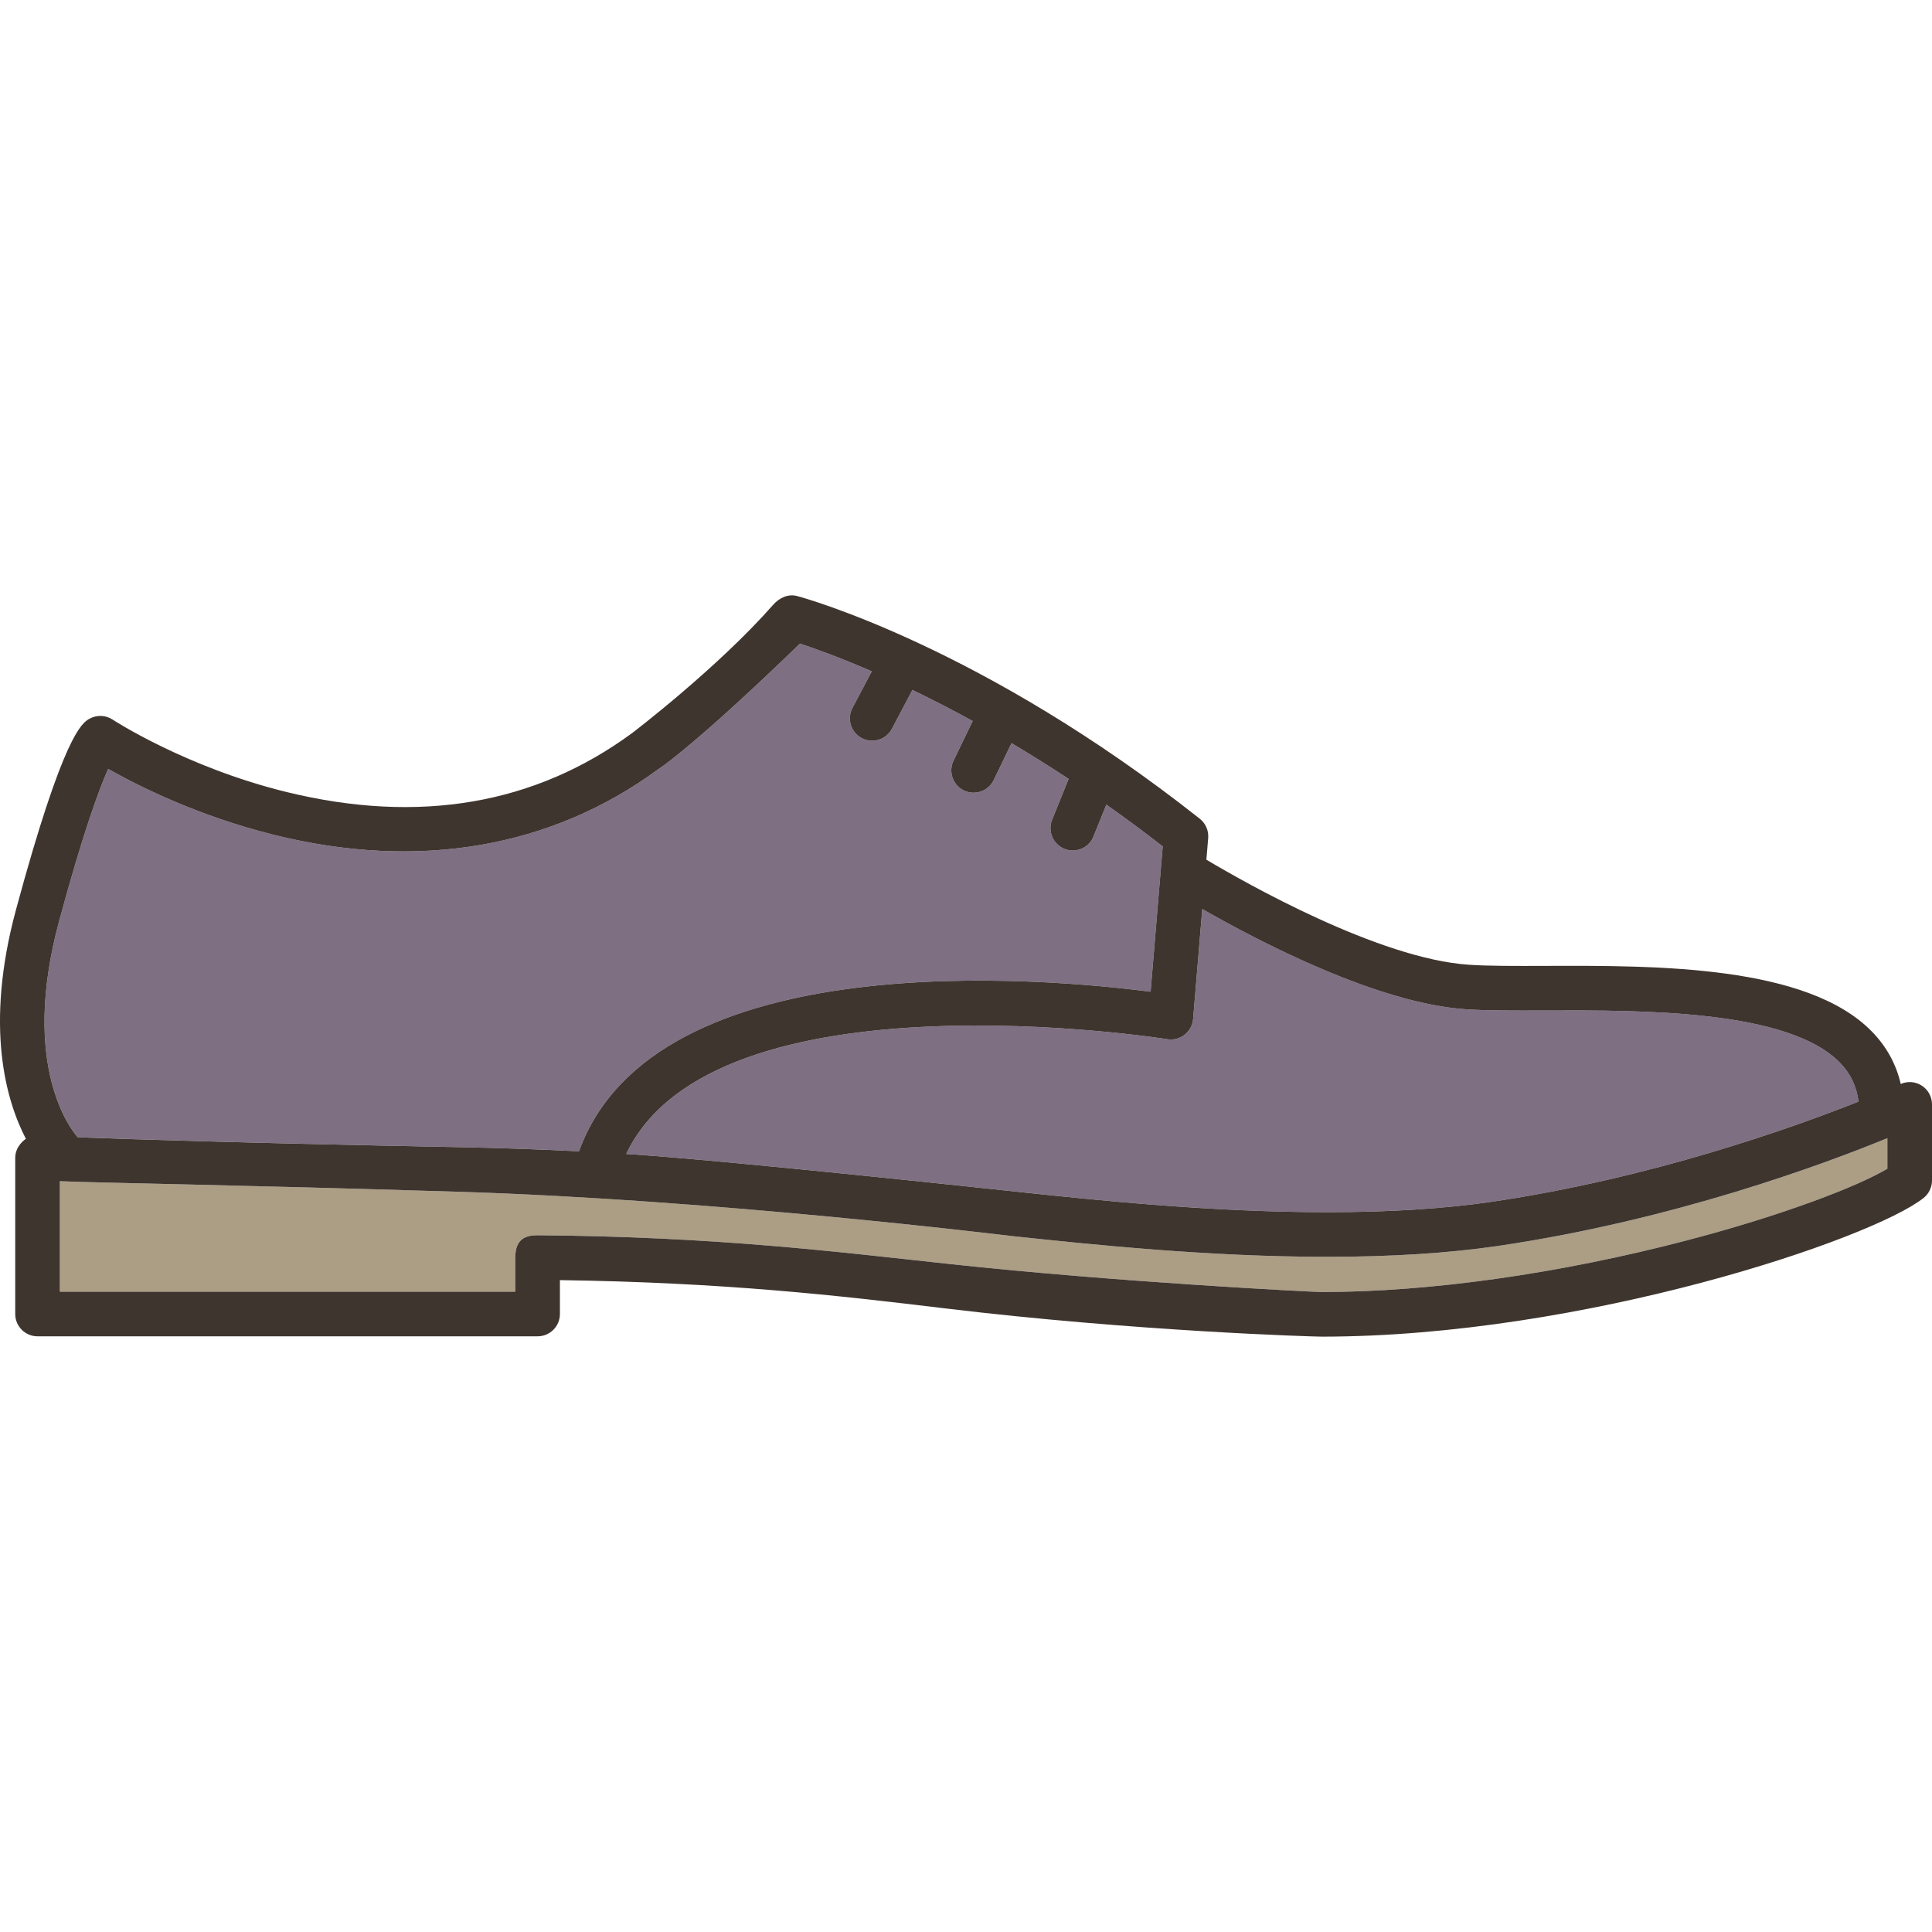 <?xml version="1.0" encoding="iso-8859-1"?>
<!-- Generator: Adobe Illustrator 19.1.0, SVG Export Plug-In . SVG Version: 6.00 Build 0)  -->
<svg version="1.1" id="Capa_1" xmlns="http://www.w3.org/2000/svg" xmlns:xlink="http://www.w3.org/1999/xlink" x="0px" y="0px"
	 viewBox="0 0 432.986 432.986" style="enable-background:new 0 0 432.986 432.986;" xml:space="preserve">
<g>
	<path style="fill:#7E6F83;" d="M140.346,258.616c21.939,1.379,85.299,8.228,88.084,8.522c17.051,1.805,42.818,4.531,69.097,4.531
		c13.888,0,26.288-0.789,36.853-2.346c35.601-5.247,67.09-16.473,82.143-22.443c-0.42-3.39-1.775-6.253-4.132-8.68
		c-11.573-11.921-44.285-11.812-65.925-11.734c-7.037,0.021-13.115,0.045-17.93-0.275c-19.914-1.327-46.594-15.309-59.088-22.469
		l-2.053,24.653c-0.116,1.389-0.806,2.666-1.904,3.524c-1.098,0.858-2.504,1.221-3.881,0.996
		C260.55,232.724,160.09,216.969,140.346,258.616z"/>
	<path style="fill:#7E6F83;" d="M102.73,257.087c9.634,0.187,18.592,0.51,27.033,0.933c17.012-46.94,105.089-38.753,128.105-35.76
		l2.713-32.578c-4.289-3.336-8.504-6.441-12.632-9.352l-2.883,7.143c-0.786,1.947-2.66,3.129-4.638,3.129
		c-0.623,0-1.257-0.117-1.87-0.364c-2.561-1.034-3.798-3.948-2.765-6.509l3.701-9.169c-4.41-2.905-8.686-5.569-12.795-8.005
		l-3.995,8.271c-0.863,1.786-2.647,2.826-4.506,2.826c-0.73,0-1.47-0.16-2.171-0.499c-2.486-1.201-3.528-4.191-2.328-6.677
		l4.293-8.889c-4.824-2.647-9.348-4.957-13.509-6.96l-4.59,8.705c-0.896,1.699-2.631,2.669-4.427,2.669
		c-0.786,0-1.584-0.187-2.328-0.578c-2.443-1.288-3.379-4.312-2.091-6.755l4.33-8.211c-7.302-3.169-12.858-5.153-16.091-6.219
		c-20.326,19.706-29.677,26.844-31.766,28.162c-24.007,17.63-53.752,22.723-86.031,14.725
		c-17.119-4.241-30.598-11.035-37.243-14.795c-1.938,4.33-5.518,13.867-11.005,34.15c-8.812,32.574,2.828,46.868,4.186,48.394
		C29.584,255.336,55.604,256.176,102.73,257.087z"/>
	<path style="fill:#AB9E85;" d="M297.526,281.67c-26.806,0-52.89-2.76-70.149-4.588c-2.763-0.292-66.998-8.22-124.84-9.997
		c-52.438-1.611-78.863-1.942-89.125-2.36v24.76h102.074v-7.647c0-4.184,2.331-5,5-5c0.014,0,0.027,0,0.041,0
		c40.151,0.325,66.745,3.689,92.517,6.466c37.669,4.06,81.301,6.256,83.183,6.256c24.226,0,53.251-4.102,81.728-11.549
		c21.743-5.686,38.455-12.156,45.032-16.084v-6.844c-14.165,5.803-47.868,18.346-87.149,24.135
		C324.79,280.845,311.901,281.67,297.526,281.67z"/>
	<path style="fill:#3F352F;" d="M430.687,243.296c-1.411-0.905-3.177-1.039-4.708-0.366c-1.018-4.424-3.157-8.341-6.414-11.695
		c-14.532-14.969-48.398-14.852-73.134-14.768c-6.851,0.022-12.766,0.044-17.231-0.254c-20.151-1.343-49.976-18.27-58.833-23.547
		l0.403-4.84c0.139-1.67-0.567-3.298-1.882-4.337c-48.684-38.494-88.554-49.458-90.228-49.905c-2.031-0.543-4.001,0.384-5.389,1.963
		c-12.406,14.114-31.429,28.613-31.535,28.691c-21.793,16.069-47.884,20.527-77.55,13.253
		c-22.544-5.528-38.779-16.111-38.937-16.215c-1.575-1.041-3.601-1.105-5.237-0.171c-1.572,0.898-5.747,3.283-16.427,42.764
		c-7.123,26.33-2.161,42.928,2.223,51.365c-0.298,0.182-2.396,1.669-2.396,4.264v34.986c0,2.762,2.239,5,5,5h112.074
		c2.761,0,5-2.238,5-5v-7.592c36.833,0.53,62.02,3.401,86.393,6.342c42.501,5.128,82.378,6.324,84.347,6.324
		c58.628,0,123.278-21.853,134.873-31.078c1.192-0.949,1.887-2.39,1.887-3.913v-17.064
		C432.986,245.801,432.119,244.215,430.687,243.296z M265.489,231.9c1.098-0.858,1.788-2.136,1.904-3.524l2.053-24.653
		c12.495,7.159,39.174,21.142,59.088,22.469c4.815,0.32,10.893,0.297,17.93,0.275c21.641-0.078,54.352-0.187,65.925,11.734
		c2.357,2.427,3.712,5.29,4.132,8.68c-15.052,5.971-46.542,17.196-82.143,22.443c-10.565,1.557-22.965,2.346-36.853,2.346
		c-26.278,0-52.046-2.726-69.097-4.531c-2.784-0.295-66.145-7.144-88.084-8.522c19.744-41.647,120.204-25.892,121.262-25.72
		C262.985,233.121,264.39,232.759,265.489,231.9z M13.239,206.48c5.487-20.283,9.067-29.82,11.005-34.15
		c6.646,3.76,20.124,10.554,37.243,14.795c32.279,7.998,62.023,2.905,86.031-14.725c2.089-1.318,11.44-8.456,31.766-28.162
		c3.233,1.065,8.789,3.05,16.091,6.219l-4.33,8.211c-1.288,2.442-0.352,5.467,2.091,6.755c0.744,0.392,1.541,0.578,2.328,0.578
		c1.796,0,3.531-0.97,4.427-2.669l4.59-8.705c4.161,2.003,8.685,4.312,13.509,6.96l-4.293,8.889
		c-1.201,2.486-0.159,5.476,2.328,6.677c0.701,0.339,1.441,0.499,2.171,0.499c1.858,0,3.643-1.04,4.506-2.826l3.995-8.271
		c4.109,2.436,8.386,5.1,12.795,8.005l-3.701,9.169c-1.033,2.561,0.205,5.475,2.765,6.509c0.613,0.247,1.247,0.364,1.87,0.364
		c1.979,0,3.852-1.182,4.638-3.129l2.883-7.143c4.128,2.91,8.343,6.016,12.632,9.352l-2.713,32.578
		c-23.015-2.993-111.093-11.181-128.105,35.76c-8.44-0.423-17.398-0.746-27.033-0.933c-47.126-0.911-73.146-1.751-85.306-2.213
		C16.066,253.348,4.427,239.054,13.239,206.48z M422.986,261.926c-6.577,3.928-23.289,10.397-45.032,16.084
		c-28.478,7.447-57.503,11.549-81.728,11.549c-1.882,0-45.513-2.196-83.183-6.256c-25.772-2.777-52.366-6.141-92.517-6.466
		c-0.014,0-0.027,0-0.041,0c-2.669,0-5,0.816-5,5v7.647H13.412v-24.76c10.262,0.418,36.687,0.749,89.125,2.36
		c57.842,1.777,122.077,9.705,124.84,9.997c17.26,1.828,43.343,4.588,70.149,4.588c14.374,0,27.264-0.824,38.311-2.453
		c39.281-5.789,72.984-18.332,87.149-24.135V261.926z"/>
</g>
<g>
</g>
<g>
</g>
<g>
</g>
<g>
</g>
<g>
</g>
<g>
</g>
<g>
</g>
<g>
</g>
<g>
</g>
<g>
</g>
<g>
</g>
<g>
</g>
<g>
</g>
<g>
</g>
<g>
</g>
</svg>
